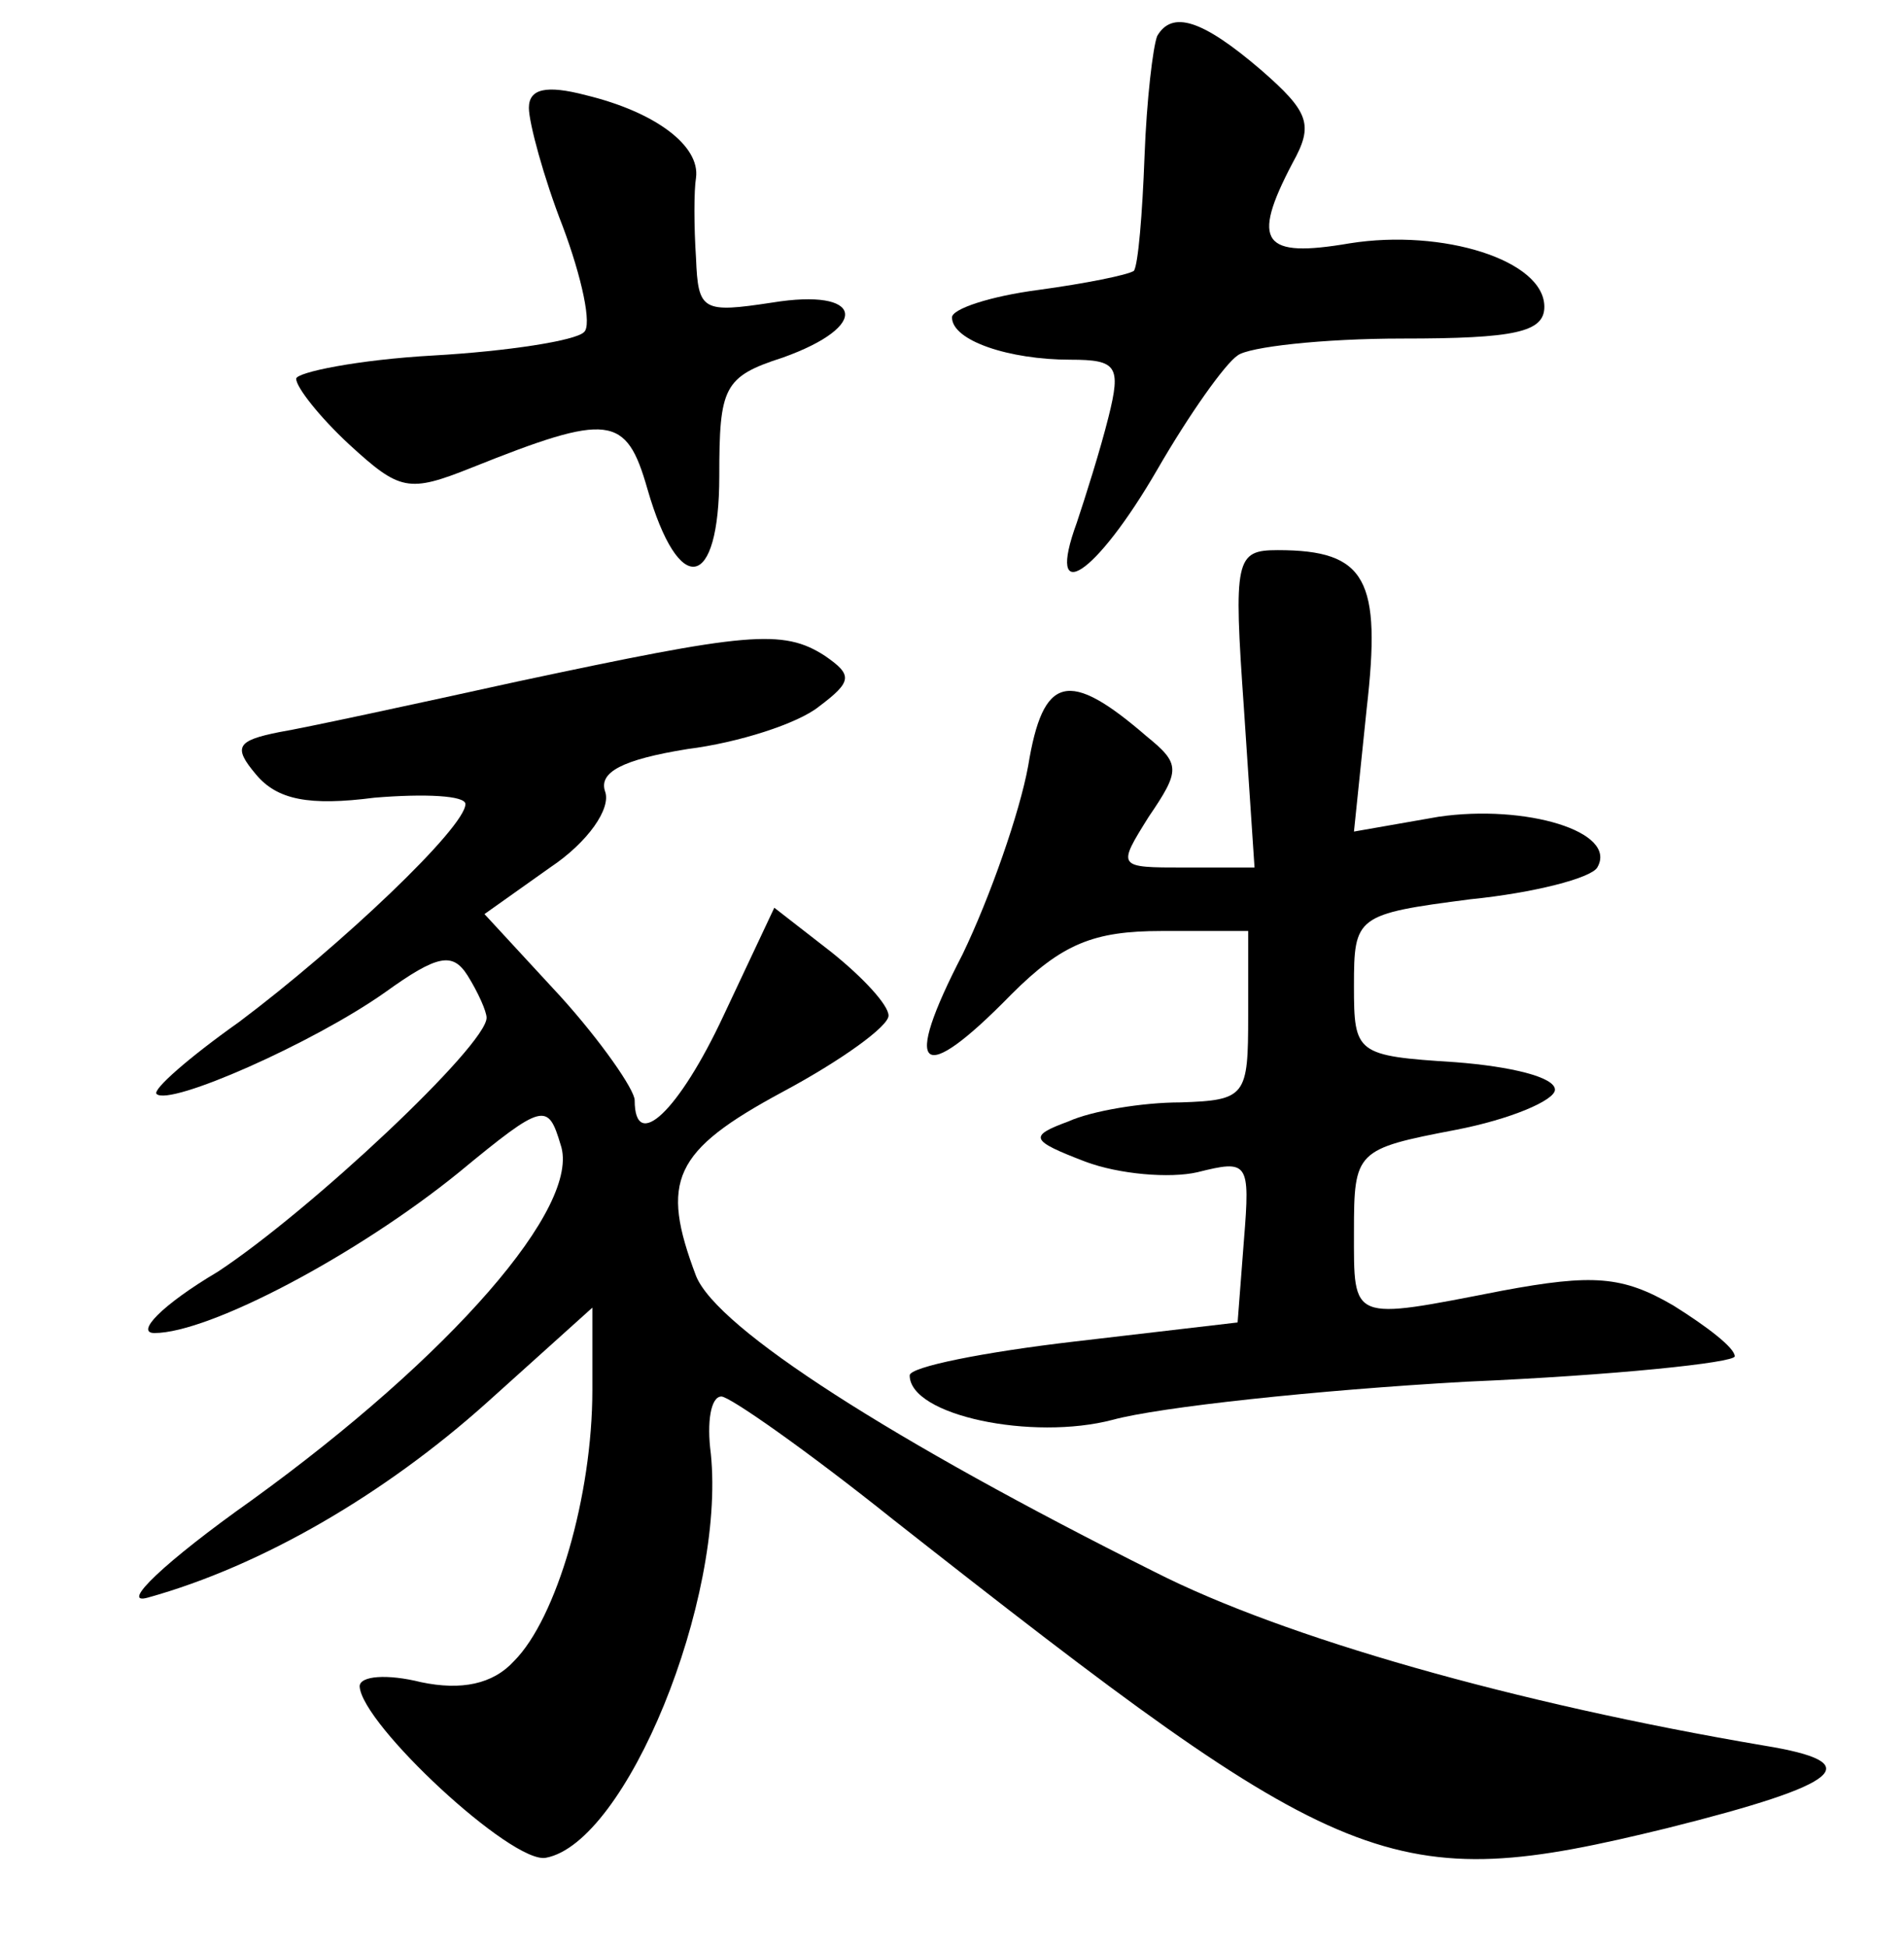 <?xml version="1.0" standalone="no"?>
<!DOCTYPE svg PUBLIC "-//W3C//DTD SVG 20010904//EN"
 "http://www.w3.org/TR/2001/REC-SVG-20010904/DTD/svg10.dtd">
<svg version="1.0" xmlns="http://www.w3.org/2000/svg"
 width="90pt" height="92pt" viewBox="0 0 90 92"
 preserveAspectRatio="xMidYMid meet">
<g transform="translate(0,92) scale(0.1,-0.1)"
fill="#000000" stroke="none">
<path d="M547 903 c-2 -5 -5 -30 -6 -57 -1 -27 -3 -51 -5 -54 -3 -2 -23 -6
-45 -9 -23 -3 -41 -9 -41 -13 0 -11 27 -20 56 -20 22 0 24 -3 18 -27 -4 -16
-11 -38 -15 -50 -15 -41 9 -25 38 25 15 26 32 50 38 54 5 4 40 8 78 8 53 0 67
3 67 15 0 22 -48 37 -92 30 -41 -7 -47 0 -27 38 10 18 8 24 -15 44 -28 24 -42
28 -49 16z"/>
<path d="M250 869 c0 -7 7 -33 16 -56 9 -24 14 -47 10 -50 -4 -4 -36 -9 -71
-11 -36 -2 -65 -8 -65 -11 0 -4 11 -18 25 -31 24 -22 28 -23 58 -11 65 26 73
25 83 -10 15 -52 34 -48 34 6 0 42 2 47 30 56 42 15 38 33 -5 26 -33 -5 -35
-4 -36 21 -1 15 -1 32 0 38 2 15 -19 31 -52 39 -19 5 -27 3 -27 -6z"/>
<path d="M588 585 l5 -75 -33 0 c-32 0 -32 0 -17 24 15 22 15 25 -1 38 -37 32
-49 29 -56 -14 -4 -22 -18 -62 -31 -89 -29 -56 -20 -63 23 -19 24 24 39 30 71
30 l41 0 0 -40 c0 -38 -1 -40 -32 -41 -18 0 -42 -4 -53 -9 -19 -7 -18 -9 8
-19 16 -6 40 -8 53 -5 24 6 25 5 22 -32 l-3 -39 -77 -9 c-43 -5 -78 -12 -78
-16 0 -19 58 -31 96 -21 22 6 96 14 167 18 70 3 127 9 127 12 0 4 -13 14 -29
24 -24 14 -38 15 -81 7 -72 -14 -70 -15 -70 28 0 38 1 39 48 48 26 5 47 14 47
19 0 6 -21 11 -47 13 -47 3 -48 4 -48 36 0 33 1 34 55 41 30 3 57 10 60 15 10
17 -34 30 -75 24 l-40 -7 6 58 c7 61 0 75 -42 75 -20 0 -21 -4 -16 -75z"/>
<path d="M245 598 c-50 -11 -101 -22 -113 -24 -20 -4 -22 -7 -11 -20 10 -12
25 -15 56 -11 24 2 43 1 43 -3 0 -11 -59 -67 -107 -103 -24 -17 -41 -32 -39
-34 6 -6 74 24 108 48 25 18 32 19 39 8 5 -8 9 -17 9 -20 0 -13 -83 -91 -127
-120 -27 -16 -39 -29 -30 -29 26 0 96 37 144 76 40 33 42 33 48 13 10 -29 -52
-100 -146 -168 -41 -29 -63 -50 -49 -46 54 15 112 49 160 92 l50 45 0 -39 c0
-50 -17 -108 -37 -128 -10 -11 -25 -14 -44 -10 -16 4 -29 3 -29 -2 1 -18 72
-84 88 -81 38 7 85 122 78 191 -2 15 0 27 5 27 4 0 41 -26 81 -58 215 -169
235 -178 366 -146 84 21 95 31 46 39 -118 20 -227 51 -288 82 -124 62 -207
115 -217 140 -17 45 -11 59 41 87 28 15 50 31 50 36 0 5 -12 18 -27 30 l-27
21 -24 -51 c-21 -45 -42 -65 -42 -40 0 5 -16 28 -35 49 l-36 39 31 22 c18 12
29 28 26 36 -3 9 8 15 39 20 24 3 52 12 62 20 16 12 16 15 3 24 -20 13 -37 11
-145 -12z"/>
</g>
</svg>
